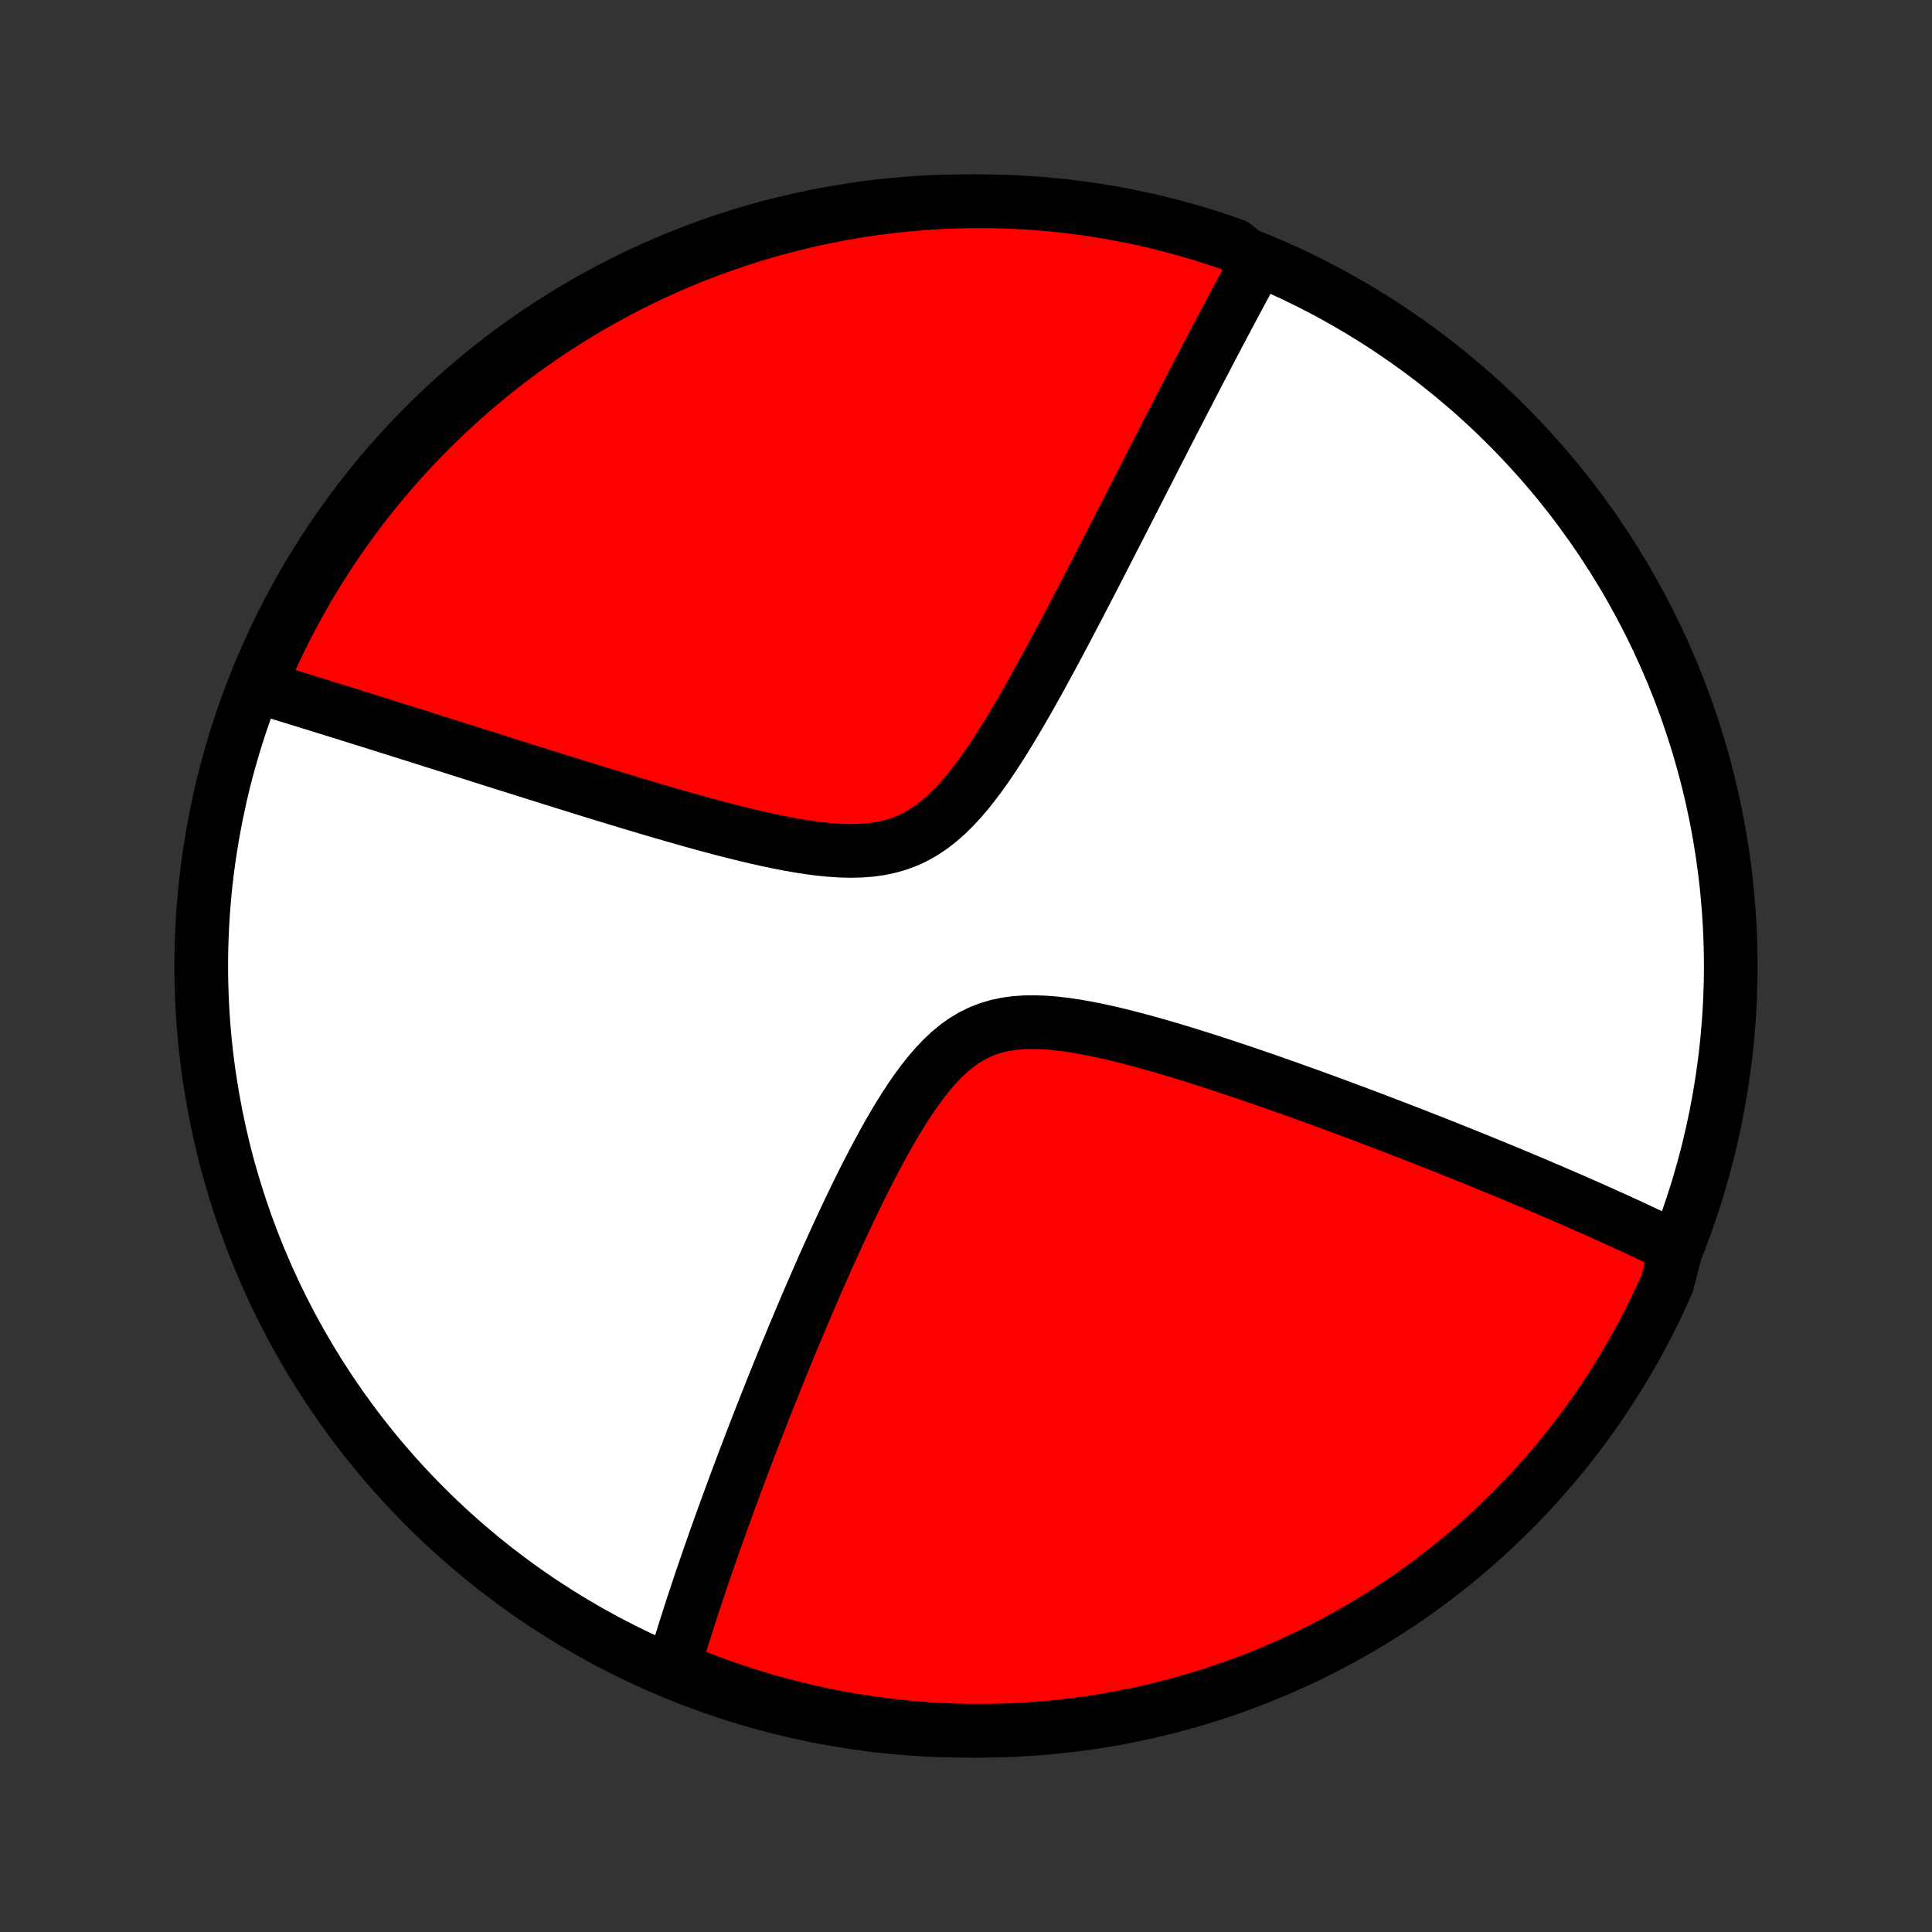 <?xml version="1.0" encoding="utf-8" standalone="no"?>
<!DOCTYPE svg PUBLIC "-//W3C//DTD SVG 1.1//EN"
  "http://www.w3.org/Graphics/SVG/1.1/DTD/svg11.dtd">
<!-- Created with matplotlib (http://matplotlib.org/) -->
<svg height="72pt" version="1.1" viewBox="0 0 72 72" width="72pt" xmlns="http://www.w3.org/2000/svg" xmlns:xlink="http://www.w3.org/1999/xlink">
 <rect x="0" y="0" width="72" height="72" fill="#333333" stroke="none"/>
 <defs>
  <style type="text/css">
*{stroke-linecap:butt;stroke-linejoin:round;}
  </style>
 </defs>
 <g id="figure_1">
  <g id="patch_1">
   <path d="
M0 72
L72 72
L72 0
L0 0
z
" style="fill:none;"/>
  </g>
  <g id="axes_1">
   <g id="PatchCollection_1">
    <defs>
     <path d="
M36 -7.5
C43.558 -7.5 50.808 -10.503 56.153 -15.848
C61.497 -21.192 64.5 -28.442 64.5 -36
C64.5 -43.558 61.497 -50.808 56.153 -56.153
C50.808 -61.497 43.558 -64.5 36 -64.5
C28.442 -64.5 21.192 -61.497 15.848 -56.153
C10.503 -50.808 7.5 -43.558 7.5 -36
C7.5 -28.442 10.503 -21.192 15.848 -15.848
C21.192 -10.503 28.442 -7.5 36 -7.5
z
" id="C0_0_a811fe30f3"/>
     <path d="
M62.494 -25.562
L62.333 -25.641
L62.172 -25.72
L61.845 -25.798
L61.68 -25.877
L61.514 -25.956
L61.346 -26.035
L61.177 -26.115
L61.007 -26.194
L60.836 -26.274
L60.663 -26.353
L60.489 -26.433
L60.314 -26.514
L60.137 -26.594
L59.958 -26.675
L59.778 -26.756
L59.596 -26.838
L59.412 -26.92
L59.227 -27.002
L59.039 -27.085
L58.85 -27.168
L58.659 -27.252
L58.466 -27.336
L58.27 -27.421
L58.073 -27.506
L57.873 -27.592
L57.672 -27.679
L57.467 -27.766
L57.261 -27.854
L57.052 -27.942
L56.84 -28.031
L56.626 -28.121
L56.409 -28.212
L56.189 -28.303
L55.966 -28.395
L55.741 -28.488
L55.512 -28.582
L55.281 -28.676
L55.046 -28.772
L54.808 -28.868
L54.566 -28.966
L54.322 -29.064
L54.074 -29.163
L53.822 -29.264
L53.567 -29.365
L53.308 -29.467
L53.045 -29.57
L52.778 -29.674
L52.507 -29.78
L52.233 -29.886
L51.954 -29.994
L51.671 -30.102
L51.384 -30.212
L51.093 -30.322
L50.797 -30.434
L50.497 -30.547
L50.193 -30.66
L49.884 -30.775
L49.571 -30.891
L49.253 -31.007
L48.93 -31.125
L48.603 -31.243
L48.272 -31.361
L47.936 -31.481
L47.595 -31.601
L47.25 -31.722
L46.901 -31.843
L46.547 -31.964
L46.189 -32.085
L45.827 -32.206
L45.461 -32.327
L45.091 -32.447
L44.717 -32.567
L44.34 -32.685
L43.96 -32.802
L43.577 -32.917
L43.191 -33.029
L42.804 -33.139
L42.414 -33.245
L42.023 -33.347
L41.632 -33.445
L41.24 -33.536
L40.848 -33.621
L40.458 -33.697
L40.07 -33.765
L39.685 -33.821
L39.304 -33.865
L38.928 -33.895
L38.558 -33.908
L38.195 -33.904
L37.841 -33.879
L37.496 -33.832
L37.161 -33.761
L36.838 -33.664
L36.525 -33.542
L36.224 -33.394
L35.933 -33.219
L35.654 -33.02
L35.384 -32.798
L35.125 -32.554
L34.874 -32.291
L34.632 -32.011
L34.397 -31.716
L34.169 -31.408
L33.948 -31.09
L33.732 -30.762
L33.522 -30.427
L33.317 -30.086
L33.117 -29.741
L32.922 -29.392
L32.731 -29.04
L32.544 -28.687
L32.36 -28.333
L32.181 -27.979
L32.005 -27.626
L31.833 -27.273
L31.664 -26.922
L31.499 -26.573
L31.337 -26.226
L31.177 -25.881
L31.021 -25.539
L30.868 -25.2
L30.718 -24.864
L30.571 -24.532
L30.427 -24.203
L30.286 -23.877
L30.147 -23.555
L30.011 -23.237
L29.877 -22.923
L29.747 -22.612
L29.618 -22.305
L29.492 -22.003
L29.369 -21.704
L29.247 -21.409
L29.129 -21.117
L29.012 -20.83
L28.898 -20.546
L28.785 -20.266
L28.675 -19.99
L28.567 -19.718
L28.461 -19.449
L28.357 -19.183
L28.255 -18.921
L28.154 -18.663
L28.056 -18.408
L27.959 -18.156
L27.864 -17.907
L27.77 -17.662
L27.679 -17.42
L27.589 -17.181
L27.5 -16.944
L27.413 -16.711
L27.328 -16.48
L27.244 -16.253
L27.161 -16.028
L27.08 -15.805
L27 -15.585
L26.921 -15.368
L26.844 -15.153
L26.768 -14.94
L26.693 -14.729
L26.619 -14.521
L26.547 -14.315
L26.475 -14.111
L26.405 -13.909
L26.336 -13.708
L26.268 -13.51
L26.201 -13.313
L26.134 -13.119
L26.069 -12.926
L26.005 -12.734
L25.942 -12.544
L25.88 -12.356
L25.818 -12.169
L25.758 -11.984
L25.698 -11.8
L25.64 -11.617
L25.582 -11.435
L25.525 -11.255
L25.468 -11.076
L25.413 -10.898
L25.358 -10.72
L25.305 -10.544
L25.252 -10.369
L25.199 -10.195
L25.148 -10.022
L25.097 -9.849
L25.555 -9.677
L26.019 -9.483
L26.487 -9.305
L26.957 -9.135
L27.43 -8.973
L27.906 -8.819
L28.384 -8.674
L28.864 -8.536
L29.347 -8.408
L29.832 -8.287
L30.318 -8.176
L30.806 -8.072
L31.296 -7.977
L31.788 -7.891
L32.28 -7.813
L32.774 -7.744
L33.269 -7.683
L33.764 -7.631
L34.26 -7.588
L34.757 -7.553
L35.254 -7.527
L35.752 -7.51
L36.249 -7.501
L36.746 -7.501
L37.243 -7.51
L37.74 -7.527
L38.236 -7.553
L38.732 -7.588
L39.227 -7.631
L39.72 -7.683
L40.213 -7.744
L40.704 -7.813
L41.194 -7.891
L41.682 -7.977
L42.169 -8.072
L42.653 -8.176
L43.136 -8.288
L43.617 -8.408
L44.095 -8.537
L44.57 -8.674
L45.043 -8.819
L45.514 -8.973
L45.981 -9.135
L46.446 -9.305
L46.907 -9.483
L47.365 -9.67
L47.819 -9.864
L48.27 -10.066
L48.717 -10.276
L49.16 -10.495
L49.599 -10.72
L50.034 -10.954
L50.465 -11.195
L50.891 -11.444
L51.313 -11.7
L51.73 -11.963
L52.143 -12.234
L52.55 -12.512
L52.953 -12.798
L53.35 -13.09
L53.742 -13.39
L54.128 -13.696
L54.51 -14.009
L54.885 -14.329
L55.255 -14.655
L55.618 -14.988
L55.976 -15.327
L56.328 -15.672
L56.673 -16.024
L57.013 -16.382
L57.345 -16.746
L57.672 -17.116
L57.992 -17.491
L58.304 -17.872
L58.611 -18.259
L58.91 -18.651
L59.202 -19.048
L59.488 -19.45
L59.766 -19.858
L60.037 -20.27
L60.3 -20.687
L60.557 -21.109
L60.805 -21.535
L61.046 -21.966
L61.28 -22.401
L61.506 -22.84
L61.724 -23.284
L61.934 -23.731
L62.136 -24.181
z
" id="C0_1_3b7f1cf783"/>
     <path d="
M46.824 -62.181
L46.738 -62.023
L46.651 -61.863
L46.564 -61.702
L46.476 -61.54
L46.388 -61.376
L46.299 -61.211
L46.209 -61.044
L46.119 -60.876
L46.028 -60.706
L45.937 -60.534
L45.844 -60.361
L45.751 -60.186
L45.658 -60.009
L45.563 -59.83
L45.468 -59.65
L45.371 -59.467
L45.274 -59.283
L45.176 -59.096
L45.077 -58.907
L44.977 -58.716
L44.876 -58.523
L44.774 -58.327
L44.67 -58.129
L44.566 -57.928
L44.461 -57.725
L44.354 -57.519
L44.246 -57.31
L44.136 -57.099
L44.026 -56.885
L43.914 -56.668
L43.8 -56.448
L43.685 -56.225
L43.569 -55.999
L43.451 -55.77
L43.332 -55.537
L43.211 -55.301
L43.088 -55.062
L42.964 -54.819
L42.838 -54.572
L42.71 -54.322
L42.58 -54.069
L42.449 -53.811
L42.315 -53.55
L42.18 -53.285
L42.042 -53.016
L41.903 -52.744
L41.762 -52.467
L41.618 -52.186
L41.472 -51.901
L41.324 -51.613
L41.174 -51.32
L41.022 -51.023
L40.867 -50.722
L40.71 -50.417
L40.55 -50.108
L40.388 -49.796
L40.224 -49.479
L40.056 -49.159
L39.887 -48.836
L39.715 -48.508
L39.54 -48.178
L39.362 -47.845
L39.181 -47.508
L38.998 -47.17
L38.812 -46.829
L38.622 -46.486
L38.43 -46.142
L38.234 -45.797
L38.035 -45.452
L37.832 -45.107
L37.626 -44.764
L37.416 -44.422
L37.201 -44.084
L36.982 -43.749
L36.758 -43.42
L36.529 -43.098
L36.293 -42.785
L36.052 -42.481
L35.803 -42.19
L35.547 -41.913
L35.283 -41.653
L35.009 -41.412
L34.726 -41.191
L34.433 -40.993
L34.128 -40.819
L33.813 -40.67
L33.487 -40.547
L33.151 -40.45
L32.805 -40.376
L32.45 -40.326
L32.087 -40.298
L31.716 -40.289
L31.34 -40.297
L30.958 -40.322
L30.573 -40.359
L30.185 -40.409
L29.795 -40.469
L29.403 -40.537
L29.012 -40.613
L28.62 -40.695
L28.229 -40.782
L27.84 -40.873
L27.453 -40.969
L27.067 -41.066
L26.684 -41.167
L26.305 -41.269
L25.928 -41.372
L25.555 -41.477
L25.186 -41.582
L24.82 -41.688
L24.458 -41.793
L24.101 -41.899
L23.747 -42.004
L23.398 -42.109
L23.054 -42.213
L22.714 -42.317
L22.378 -42.419
L22.047 -42.521
L21.721 -42.622
L21.399 -42.722
L21.081 -42.821
L20.768 -42.919
L20.46 -43.015
L20.156 -43.111
L19.856 -43.205
L19.561 -43.298
L19.27 -43.39
L18.983 -43.48
L18.7 -43.569
L18.422 -43.657
L18.148 -43.744
L17.877 -43.83
L17.611 -43.914
L17.348 -43.997
L17.089 -44.079
L16.834 -44.16
L16.582 -44.239
L16.334 -44.318
L16.09 -44.395
L15.848 -44.472
L15.611 -44.547
L15.376 -44.621
L15.144 -44.694
L14.916 -44.766
L14.69 -44.837
L14.467 -44.907
L14.247 -44.976
L14.03 -45.044
L13.816 -45.112
L13.604 -45.178
L13.394 -45.244
L13.187 -45.309
L12.983 -45.372
L12.78 -45.435
L12.58 -45.498
L12.382 -45.559
L12.187 -45.62
L11.993 -45.68
L11.801 -45.74
L11.611 -45.798
L11.423 -45.856
L11.237 -45.914
L11.053 -45.97
L10.87 -46.026
L10.688 -46.082
L10.509 -46.137
L10.331 -46.191
L10.154 -46.245
L9.979 -46.299
L9.805 -46.351
L9.676 -46.404
L9.87 -46.921
L10.073 -47.379
L10.283 -47.834
L10.502 -48.284
L10.728 -48.731
L10.961 -49.174
L11.203 -49.613
L11.452 -50.048
L11.708 -50.479
L11.972 -50.905
L12.243 -51.327
L12.522 -51.744
L12.807 -52.156
L13.1 -52.563
L13.399 -52.965
L13.706 -53.362
L14.019 -53.754
L14.339 -54.141
L14.665 -54.522
L14.998 -54.897
L15.338 -55.266
L15.684 -55.63
L16.036 -55.987
L16.394 -56.339
L16.758 -56.684
L17.128 -57.023
L17.503 -57.356
L17.884 -57.682
L18.271 -58.002
L18.663 -58.314
L19.061 -58.62
L19.463 -58.92
L19.871 -59.212
L20.283 -59.497
L20.701 -59.775
L21.123 -60.045
L21.549 -60.309
L21.98 -60.565
L22.415 -60.813
L22.855 -61.054
L23.298 -61.287
L23.745 -61.513
L24.196 -61.731
L24.651 -61.941
L25.108 -62.143
L25.57 -62.337
L26.034 -62.523
L26.502 -62.701
L26.972 -62.871
L27.445 -63.032
L27.921 -63.186
L28.399 -63.331
L28.88 -63.468
L29.363 -63.596
L29.847 -63.716
L30.334 -63.828
L30.822 -63.931
L31.312 -64.026
L31.803 -64.112
L32.296 -64.189
L32.79 -64.258
L33.285 -64.319
L33.78 -64.37
L34.276 -64.413
L34.773 -64.448
L35.27 -64.474
L35.767 -64.491
L36.265 -64.499
L36.762 -64.499
L37.259 -64.49
L37.756 -64.472
L38.252 -64.446
L38.748 -64.411
L39.242 -64.367
L39.736 -64.315
L40.229 -64.254
L40.72 -64.185
L41.21 -64.106
L41.698 -64.02
L42.184 -63.925
L42.669 -63.821
L43.151 -63.709
L43.632 -63.588
L44.11 -63.459
L44.586 -63.322
L45.059 -63.176
L45.529 -63.022
L45.996 -62.86
z
" id="C0_2_94adadf920"/>
    </defs>
    <g clip-path="url(#p1bffca34e9)">
     <use style="fill:#ffffff;stroke:#000000;stroke-width:2.0;" x="0.0" xlink:href="#C0_0_a811fe30f3" y="72.0"/>
    </g>
    <g clip-path="url(#p1bffca34e9)">
     <use style="fill:#ff0000;stroke:#000000;stroke-width:2.0;" x="0.0" xlink:href="#C0_1_3b7f1cf783" y="72.0"/>
    </g>
    <g clip-path="url(#p1bffca34e9)">
     <use style="fill:#ff0000;stroke:#000000;stroke-width:2.0;" x="0.0" xlink:href="#C0_2_94adadf920" y="72.0"/>
    </g>
   </g>
  </g>
 </g>
 <defs>
  <clipPath id="p1bffca34e9">
   <rect height="72.0" width="72.0" x="0.0" y="0.0"/>
  </clipPath>
 </defs>
</svg>

